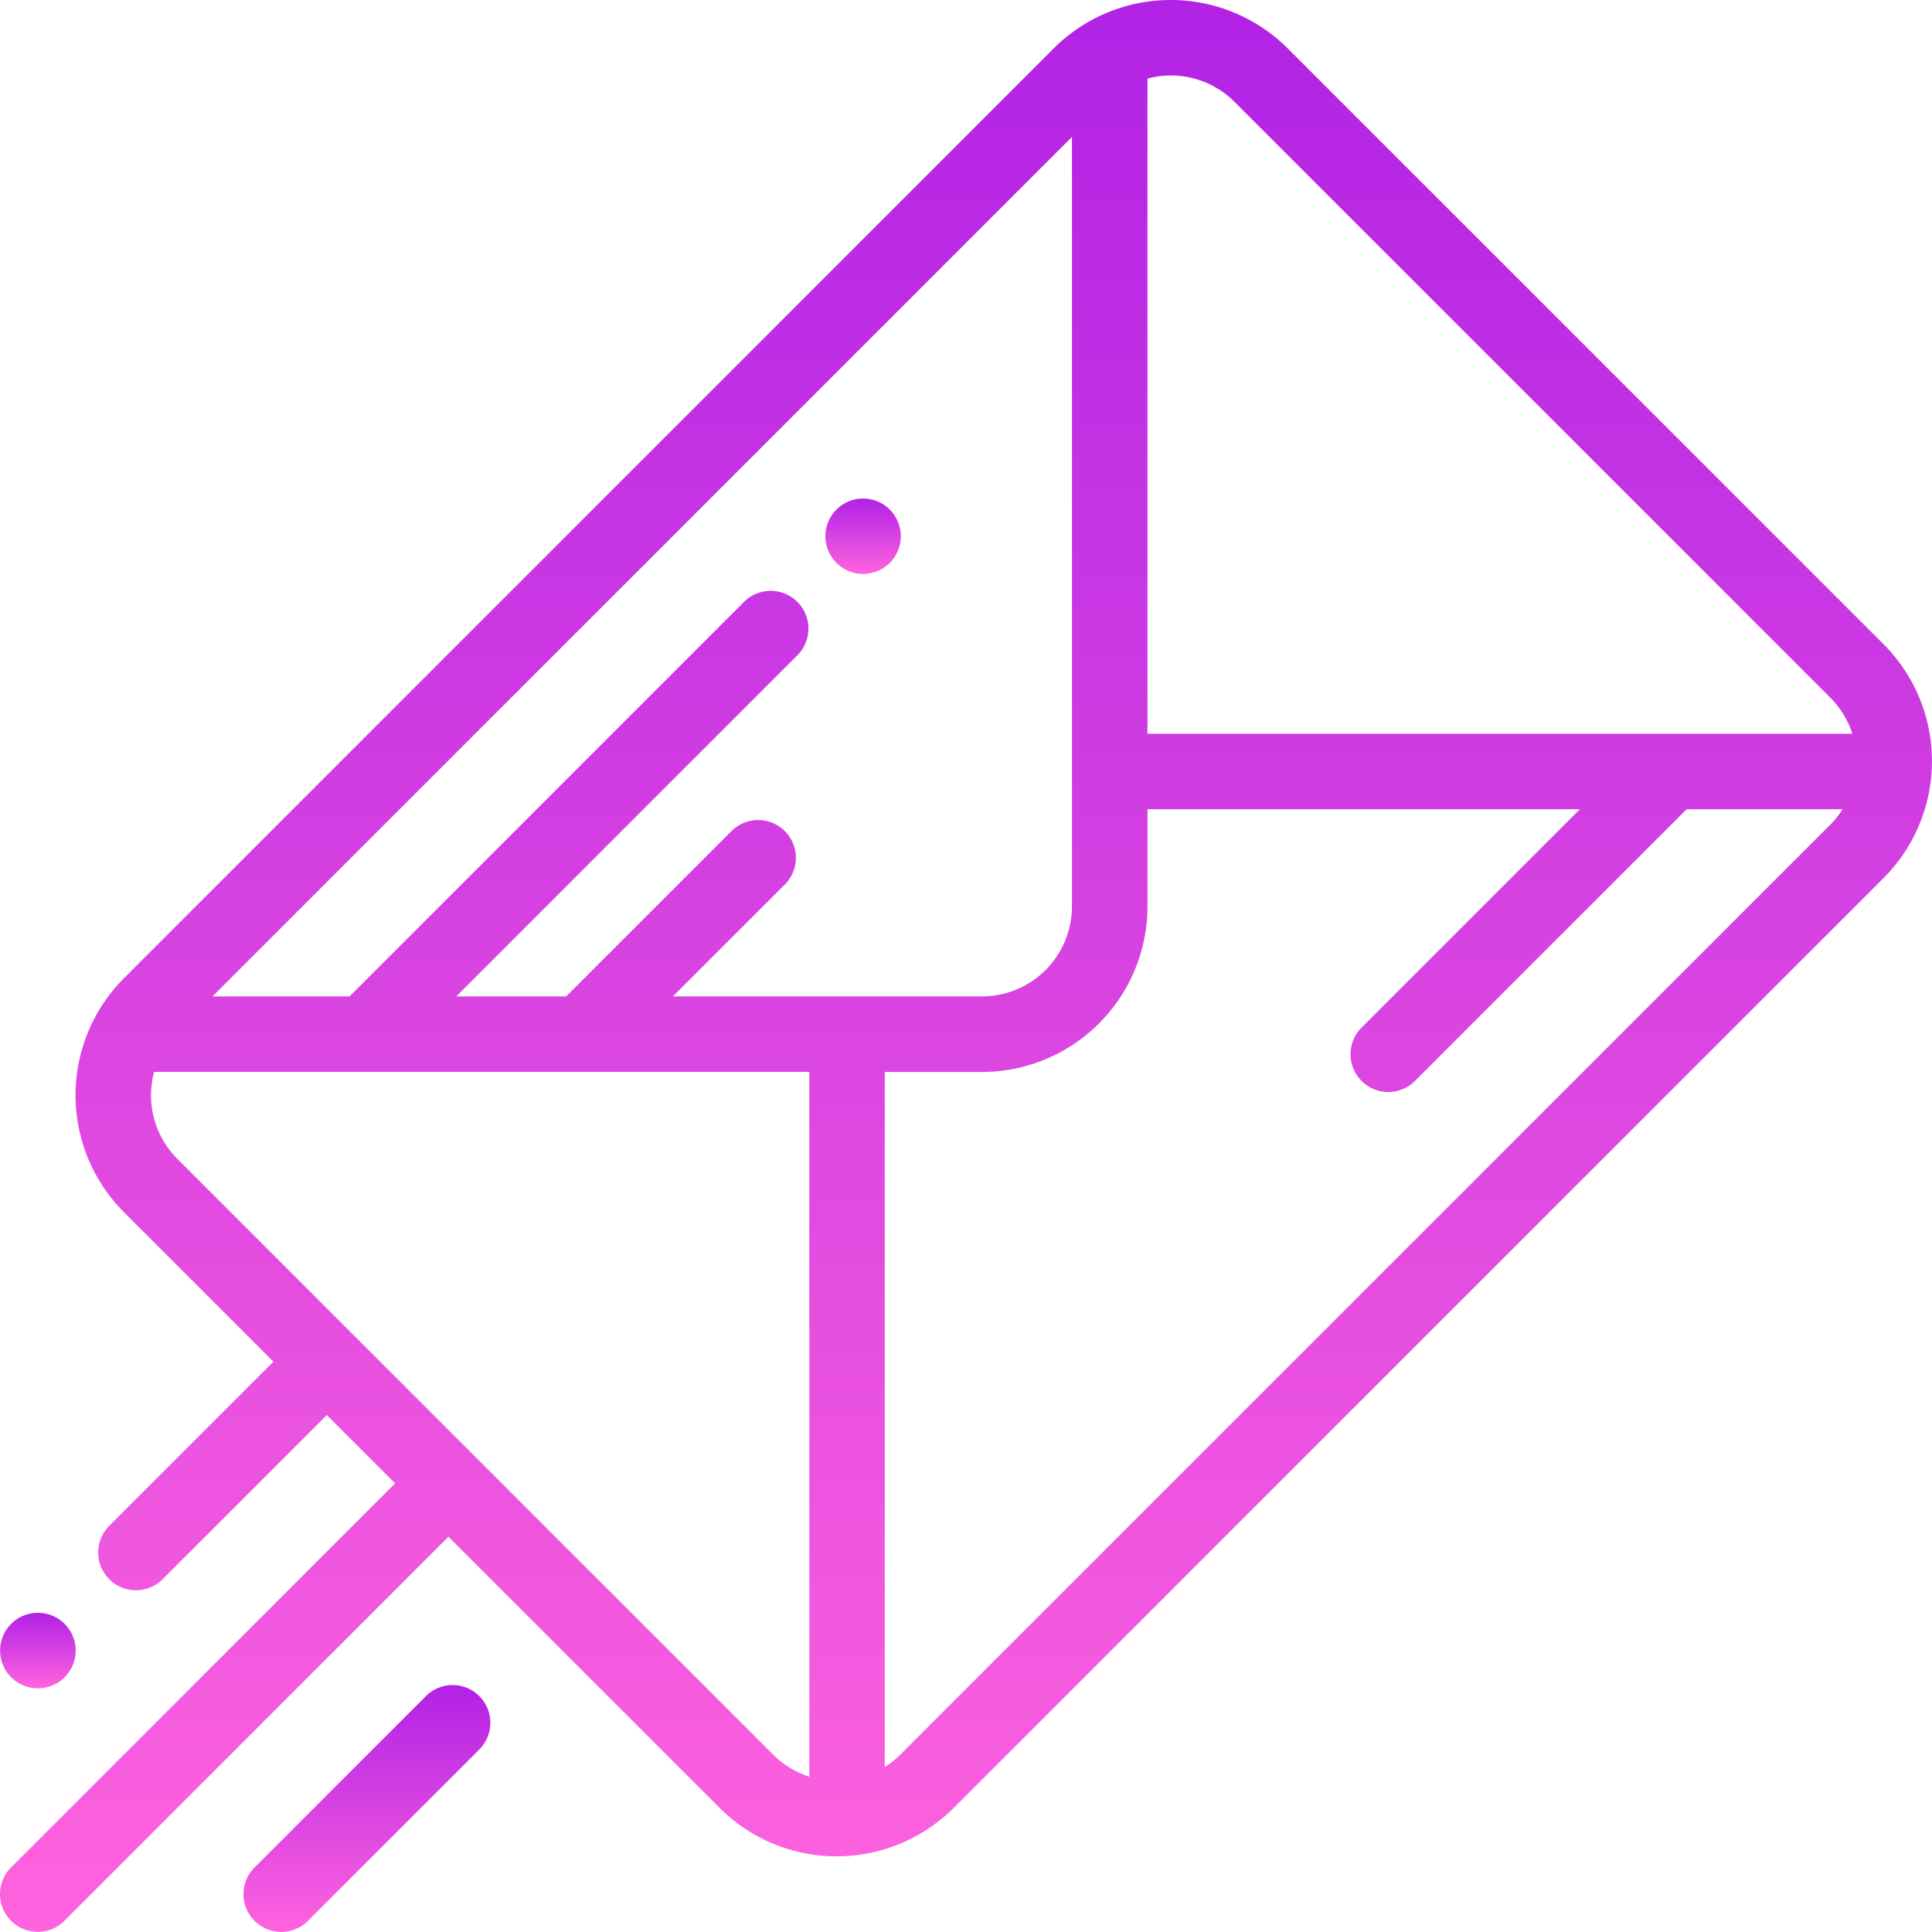 <svg xmlns="http://www.w3.org/2000/svg" xmlns:xlink="http://www.w3.org/1999/xlink" width="163.993" height="163.987" viewBox="0 0 163.993 163.987">
  <defs>
    <linearGradient id="linear-gradient" x1="0.5" x2="0.5" y2="1" gradientUnits="objectBoundingBox">
      <stop offset="0" stop-color="#b122e5"/>
      <stop offset="1" stop-color="#ff63de"/>
    </linearGradient>
  </defs>
  <g id="email" transform="translate(0 -0.01)">
    <g id="Group_131" data-name="Group 131" transform="translate(0 0.01)">
      <g id="Group_130" data-name="Group 130" transform="translate(0 0)">
        <path id="Path_129" data-name="Path 129" d="M159.881,54.692,109.3,4.115a14.056,14.056,0,0,0-19.856,0L10.518,83.046a14.057,14.057,0,0,0,0,19.856l12.69,12.69L9.274,129.526a3.2,3.2,0,1,0,4.53,4.53l13.934-13.934,5.8,5.8-32.6,32.6a3.2,3.2,0,0,0,4.53,4.53l32.6-32.6,23.023,23.023a14.057,14.057,0,0,0,19.856,0l78.93-78.931a14.04,14.04,0,0,0,0-19.856ZM68.7,150.815a7.578,7.578,0,0,1-3.071-1.865L15.048,98.372a7.633,7.633,0,0,1-1.966-7.378H68.7ZM57.118,84.588l9.5-9.5a3.2,3.2,0,0,0-4.53-4.53L48.058,84.588H38.726L67.683,55.631a3.2,3.2,0,0,0-4.53-4.53L29.667,84.588H18.036L90.99,11.633v65.32a7.643,7.643,0,0,1-7.634,7.634Zm98.234-14.569-78.93,78.93A7.621,7.621,0,0,1,75.1,150v-59h8.254A14.056,14.056,0,0,0,97.4,76.954V68.7H134.11L115.576,87.234a3.2,3.2,0,0,0,4.53,4.53L143.168,68.7l0,0h13.237A7.68,7.68,0,0,1,155.351,70.019ZM97.4,62.293V6.679a7.633,7.633,0,0,1,7.378,1.966l50.577,50.577a7.592,7.592,0,0,1,1.875,3.071Z" transform="translate(0 -0.01)" fill="url(#linear-gradient)"/>
      </g>
    </g>
    <g id="Group_133" data-name="Group 133" transform="translate(70.056 42.325)">
      <g id="Group_132" data-name="Group 132">
        <path id="Path_130" data-name="Path 130" d="M224.188,133.059a3.2,3.2,0,1,0,.938,2.265A3.214,3.214,0,0,0,224.188,133.059Z" transform="translate(-218.72 -132.12)" fill="url(#linear-gradient)"/>
      </g>
    </g>
    <g id="Group_135" data-name="Group 135" transform="translate(0.013 136.909)">
      <g id="Group_134" data-name="Group 134">
        <path id="Path_131" data-name="Path 131" d="M5.508,428.358a3.2,3.2,0,0,0-4.529,0,3.2,3.2,0,0,0,2.265,5.468,3.2,3.2,0,0,0,2.265-5.468Z" transform="translate(-0.04 -427.42)" fill="url(#linear-gradient)"/>
      </g>
    </g>
    <g id="Group_137" data-name="Group 137" transform="translate(20.669 143.043)">
      <g id="Group_136" data-name="Group 136">
        <path id="Path_132" data-name="Path 132" d="M84.545,447.506a3.2,3.2,0,0,0-4.53,0L65.468,462.053a3.2,3.2,0,0,0,4.53,4.53l14.547-14.547A3.2,3.2,0,0,0,84.545,447.506Z" transform="translate(-64.53 -446.568)" fill="url(#linear-gradient)"/>
      </g>
    </g>
  </g>
</svg>
